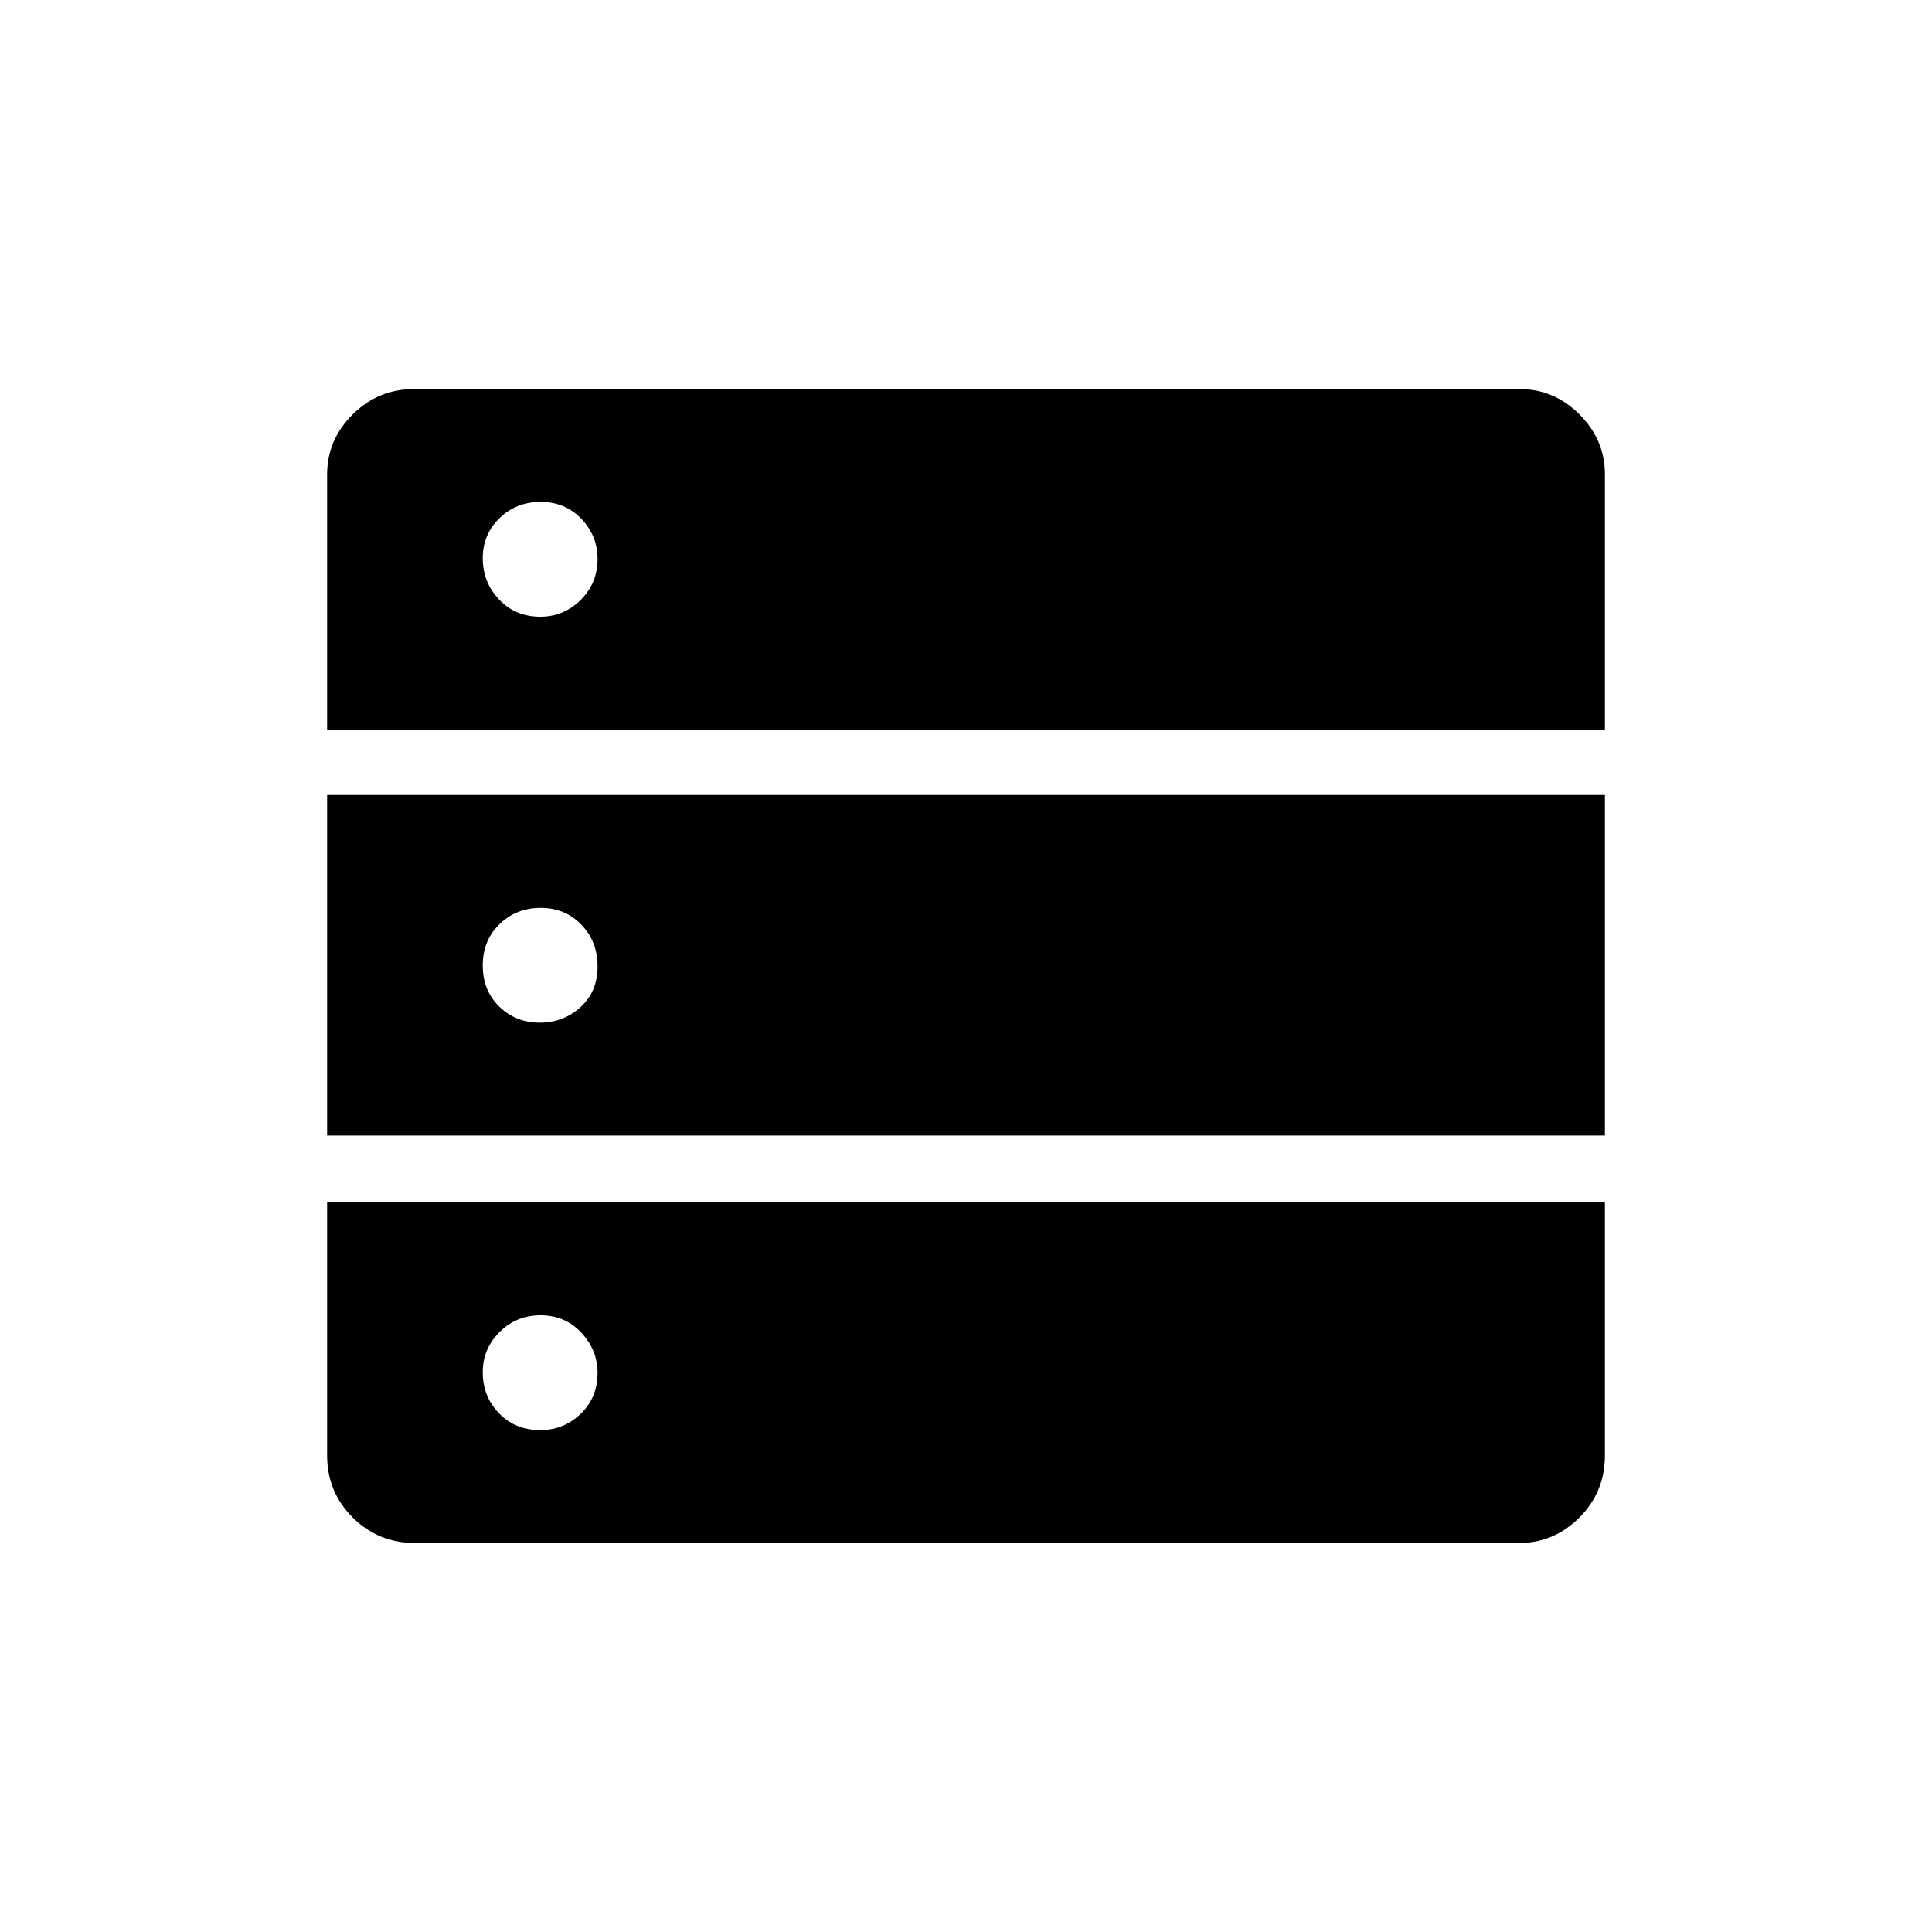<svg xmlns="http://www.w3.org/2000/svg" height="40" viewBox="0 -960 960 960" width="40"><path d="M162.538-597.487h634.924v-126.744q0-17.214-12.624-29.838-12.624-12.624-29.838-12.624H206.012q-18.114 0-30.794 12.624t-12.68 29.838v126.744Zm0 201.731h634.924v-169.206H162.538v169.206Zm43.474 202.449H755q17.214 0 29.838-12.68 12.624-12.68 12.624-30.795v-125.731H162.538v125.731q0 18.115 12.68 30.795 12.68 12.68 30.794 12.68Zm62.483-460.257q-12.47 0-20.547-8.586-8.076-8.585-8.076-20.448 0-11.864 8.337-19.941 8.338-8.077 20.449-8.077 12.111 0 20.188 8.39 8.077 8.389 8.077 20.029 0 11.966-8.392 20.299-8.392 8.334-20.036 8.334Zm-.359 201.731q-11.796 0-20.03-7.979-8.234-7.979-8.234-20.449 0-12.47 8.337-20.547 8.338-8.077 20.449-8.077 12.111 0 20.188 8.338 8.077 8.338 8.077 20.808t-8.495 20.188q-8.495 7.718-20.292 7.718Zm.359 202.449q-12.47 0-20.547-8.336-8.076-8.335-8.076-20.442 0-11.607 8.337-19.94 8.338-8.334 20.449-8.334 12.111 0 20.188 8.639 8.077 8.639 8.077 20.036 0 12.223-8.392 20.3t-20.036 8.077Z"/></svg>